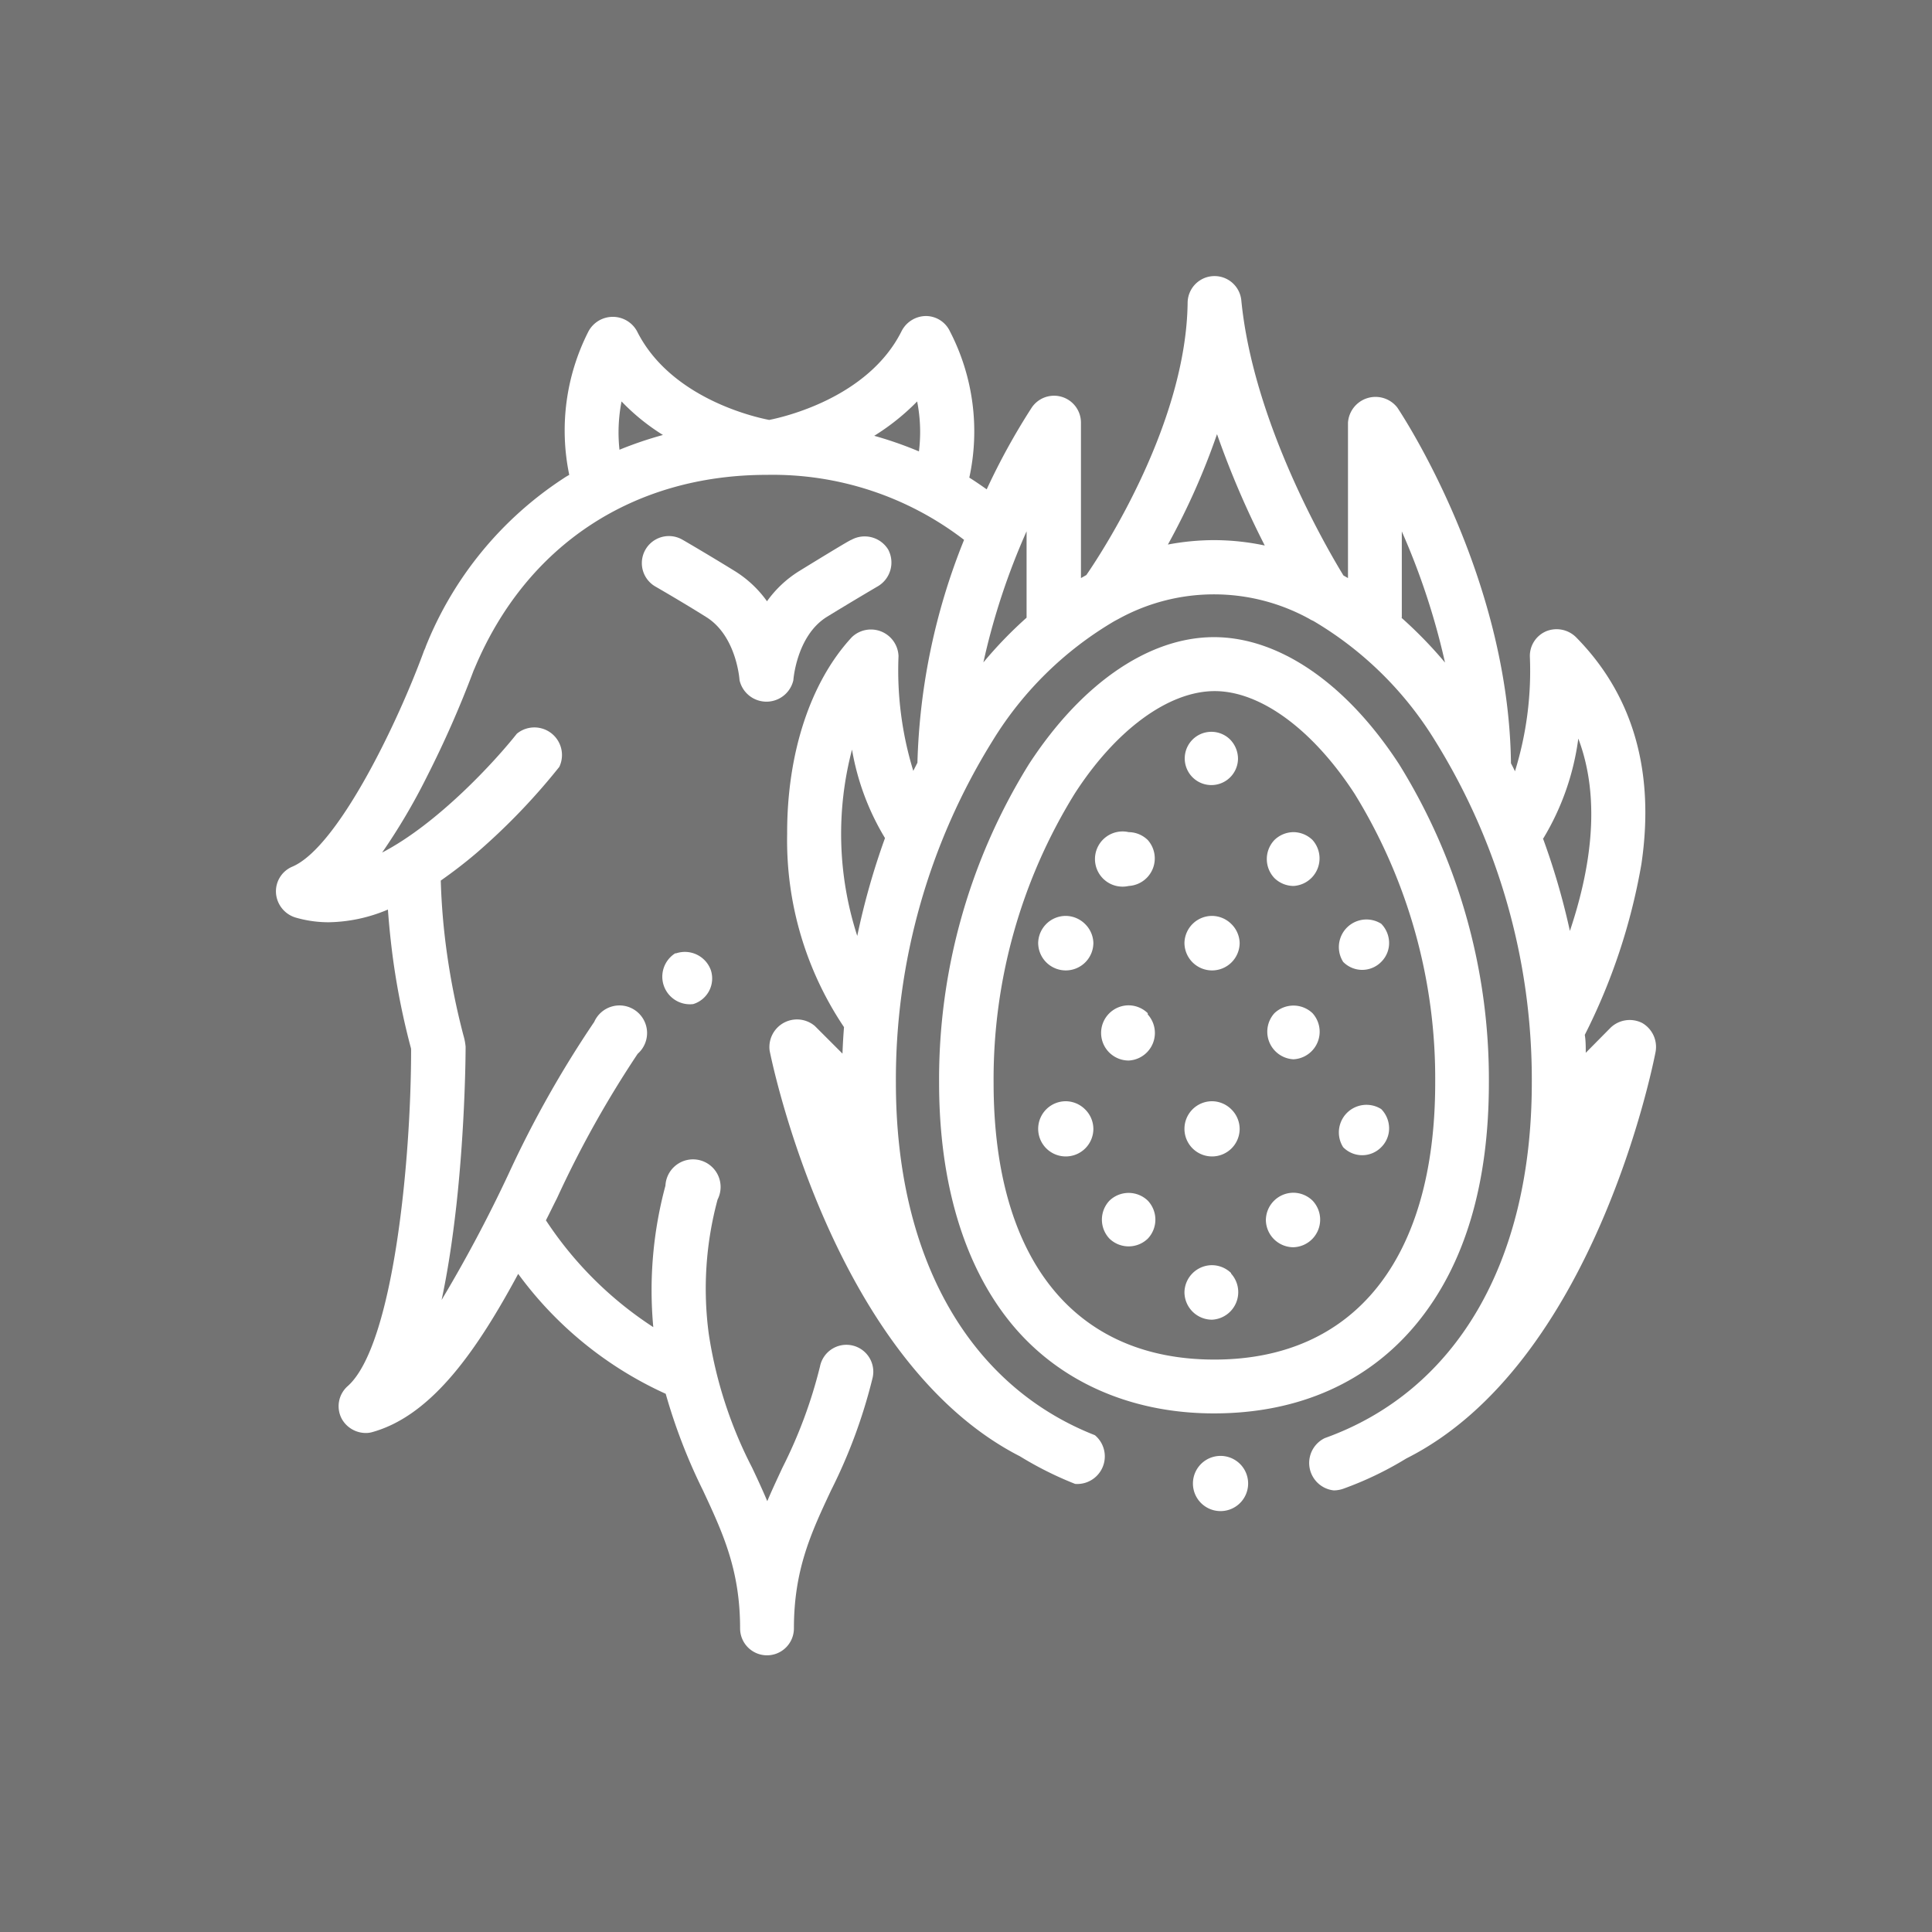 <svg id="Layer_1" data-name="Layer 1" xmlns="http://www.w3.org/2000/svg" viewBox="0 0 140 140"><rect x="0" y="0" width="140" height="140" fill="#808080" stroke="none"/><defs><style>.cls-1{opacity:0.1;}.cls-2{fill:#fff;}</style></defs><title>VoG</title><rect class="cls-1" x="-499" y="-332" width="657" height="483"/><path class="cls-2" d="M88,105.55h0a2,2,0,0,0,0,3.9h0a2,2,0,1,0,0-3.9Z"/><path class="cls-2" d="M101.39,55.39c-3.81-5.86-8.7-9.22-13.42-9.22s-9.61,3.36-13.42,9.22a43.31,43.31,0,0,0-6.5,23.07c0,7.22,1.8,13.24,5.2,17.41s8.59,6.55,14.72,6.55,11.21-2.26,14.72-6.55,5.2-10.19,5.2-17.41A43.31,43.31,0,0,0,101.39,55.39ZM88,98.52c-10.18,0-16-7.31-16-20.06a39.33,39.33,0,0,1,5.87-20.94c3-4.66,6.83-7.44,10.15-7.44s7.11,2.78,10.14,7.44A39.33,39.33,0,0,1,104,78.46C104,91.21,98.15,98.52,88,98.52Z"/><path class="cls-2" d="M119,74.13a2,2,0,0,0-2.3.35l-1.79,1.81c0-.44,0-.87-.07-1.3a43.92,43.92,0,0,0,4.1-12.36c1-6.74-.61-12.28-4.74-16.46a2,2,0,0,0-2.15-.43,1.94,1.94,0,0,0-1.19,1.84,24.59,24.59,0,0,1-1.08,8.31c-.09-.2-.19-.39-.29-.58-.16-13.6-7.9-25.27-8.23-25.77a2,2,0,0,0-3.58,1.09V41.89l-.33-.19c-1.25-2.05-6.54-11.13-7.4-19.94a1.95,1.95,0,0,0-3.89.17c-.1,8.63-6,17.8-7.34,19.74l-.39.22V30.63a1.95,1.95,0,0,0-3.57-1.09,48.43,48.43,0,0,0-3.26,5.92c-.41-.29-.83-.58-1.26-.85A15.78,15.78,0,0,0,68.83,24a1.93,1.93,0,0,0-1.74-1.1h0A2,2,0,0,0,65.33,24c-2.42,4.84-8.58,6.23-9.59,6.43-1-.19-7.15-1.56-9.58-6.43a2,2,0,0,0-3.51,0,15.8,15.8,0,0,0-1.4,10.41c-.14.08-.28.16-.41.25a26.14,26.14,0,0,0-10,12.22c0,.05-.12.27-.14.35-1.93,5.26-6.22,14.13-9.49,15.56A1.94,1.94,0,0,0,20,64.72a2,2,0,0,0,1.39,1.76,8.55,8.55,0,0,0,2.43.35,11.4,11.4,0,0,0,4.29-.92c.09,1.24.22,2.49.39,3.73A53,53,0,0,0,29.79,76a.24.24,0,0,0,0,.08c0,8-1.28,21.41-4.59,24.36a1.94,1.94,0,0,0-.42,2.4,2,2,0,0,0,1.71,1,1.68,1.68,0,0,0,.54-.08c4.32-1.23,7.58-6,10.52-11.45A27.13,27.13,0,0,0,48.24,101a41.06,41.06,0,0,0,2.7,7c1.44,3.09,2.69,5.76,2.69,10a1.95,1.95,0,0,0,3.9,0c0-4.26,1.25-6.93,2.69-10a38.4,38.4,0,0,0,3-8.11,1.95,1.95,0,1,0-3.8-.87,34.52,34.52,0,0,1-2.72,7.33c-.37.8-.75,1.6-1.1,2.43-.35-.83-.72-1.63-1.1-2.43a31.23,31.23,0,0,1-3.14-9.69A24.76,24.76,0,0,1,52,86.92a2,2,0,1,0-3.78-1,29.07,29.07,0,0,0-.88,10.25,26.71,26.71,0,0,1-7.78-7.74c.27-.53.53-1.07.8-1.6a76.08,76.08,0,0,1,5.85-10.47,2,2,0,1,0-3.15-2.31,77.5,77.5,0,0,0-6.2,11A102.27,102.27,0,0,1,32,94.2c.43-2,.78-4.27,1.07-6.85.66-6,.67-11.28.67-11.5a4.18,4.18,0,0,0-.16-.83,51.69,51.69,0,0,1-1.19-5.92,47.39,47.39,0,0,1-.45-5.29c.84-.59,1.71-1.25,2.59-2a46.67,46.67,0,0,0,6-6.24,2,2,0,0,0-3.08-2.4c-1.58,2-5.72,6.51-9.76,8.61a44.6,44.6,0,0,0,3.24-5.49,75.78,75.78,0,0,0,3.39-7.7l.08-.18c3.72-8.87,11.44-14,21.17-14a22.75,22.75,0,0,1,14.29,4.71,46.39,46.39,0,0,0-3.38,16.15l-.3.59a24.84,24.84,0,0,1-1.07-8.32,2,2,0,0,0-3.38-1.37c-3,3.23-4.71,8.42-4.69,14.26a24.27,24.27,0,0,0,4.12,14c-.05.64-.09,1.28-.11,1.92l-2-2a2,2,0,0,0-3.28,1.78c.18.92,4.64,22.5,18.14,29.4a25.56,25.56,0,0,0,4,2A2,2,0,0,0,79.34,104C70.18,100.4,64.92,91.1,64.92,78.46a46.5,46.5,0,0,1,7-24.77A25.46,25.46,0,0,1,80.77,45l.3-.16a14.33,14.33,0,0,1,13.8,0,1.59,1.59,0,0,0,.29.15A25.61,25.61,0,0,1,104,53.69a46.5,46.5,0,0,1,7,24.77c0,13-5.48,22.34-15,25.75a2,2,0,0,0,.65,3.79,2.17,2.17,0,0,0,.66-.11,24.86,24.86,0,0,0,4.59-2.2c13.61-6.84,17.89-28.55,18.07-29.47A2,2,0,0,0,119,74.13ZM44.89,32.59a11.67,11.67,0,0,1,.15-3.5,15.41,15.41,0,0,0,3,2.43A27.44,27.44,0,0,0,44.89,32.59Zm21.7.12a27.57,27.57,0,0,0-3.24-1.13,16.58,16.58,0,0,0,3.11-2.49A11.43,11.43,0,0,1,66.59,32.71ZM62.12,67.82a24,24,0,0,1-.38-13.5,18.38,18.38,0,0,0,2.39,6.41A52.38,52.38,0,0,0,62.12,67.82ZM74.39,44.76A30.28,30.28,0,0,0,71.26,48a49.67,49.67,0,0,1,3.13-9.5ZM88,39.14a18.07,18.07,0,0,0-3.37.32,50.75,50.75,0,0,0,3.56-8,64.76,64.76,0,0,0,3.46,8.07A17.88,17.88,0,0,0,88,39.14Zm13.58,5.62V38.51a51.11,51.11,0,0,1,3.13,9.5A31.28,31.28,0,0,0,101.55,44.76Zm10.25,16a18.72,18.72,0,0,0,2.54-7.24c1.75,4.62.77,9.83-.61,13.94A51.56,51.56,0,0,0,111.8,60.73Z"/><path class="cls-2" d="M89.13,53.58A1.93,1.93,0,1,0,89.71,55,2,2,0,0,0,89.13,53.58Z"/><path class="cls-2" d="M83.17,60.87a2,2,0,0,0-1.38-.57,2,2,0,1,0,0,3.9,2,2,0,0,0,1.38-3.33Z"/><path class="cls-2" d="M83.17,73.42a2,2,0,0,0-1.38-.57,2,2,0,0,0-2,2,2,2,0,0,0,2,2,2,2,0,0,0,1.38-3.34Z"/><path class="cls-2" d="M95.11,60.87a2,2,0,0,0-1.38-.57,2,2,0,0,0-1.38.57,2,2,0,0,0,0,2.76,2,2,0,0,0,1.38.57,2,2,0,0,0,1.38-3.33Z"/><path class="cls-2" d="M95.11,73.42a2,2,0,0,0-2.76,0,2,2,0,0,0,1.38,3.34,2,2,0,0,0,1.38-3.34Z"/><path class="cls-2" d="M83.17,87a2,2,0,0,0-2.77,0,2,2,0,0,0,0,2.76,2,2,0,0,0,2.77,0,2,2,0,0,0,0-2.76Z"/><path class="cls-2" d="M95.11,87a2,2,0,0,0-1.38-.57,2,2,0,0,0-2,2,2,2,0,0,0,2,1.95A2,2,0,0,0,95.11,87Z"/><path class="cls-2" d="M100.09,66.94a2,2,0,0,0-2.76,2.76,1.93,1.93,0,0,0,2.76,0,1.92,1.92,0,0,0,.57-1.38A2,2,0,0,0,100.09,66.94Z"/><path class="cls-2" d="M78.61,66.94a2,2,0,0,0-1.38-.57,2,2,0,0,0-2,1.95,2,2,0,0,0,2,2,2,2,0,0,0,2-2A2,2,0,0,0,78.61,66.94Z"/><path class="cls-2" d="M89.21,66.94a2,2,0,0,0-1.38-.57,2,2,0,0,0-2,1.95,2,2,0,0,0,2,2,2,2,0,0,0,2-2A2,2,0,0,0,89.21,66.94Z"/><path class="cls-2" d="M100.09,80.37a2,2,0,0,0-2.76,2.76,1.93,1.93,0,0,0,2.76,0,1.92,1.92,0,0,0,.57-1.38A2,2,0,0,0,100.09,80.37Z"/><path class="cls-2" d="M78.61,80.37a2,2,0,0,0-1.38-.57,2,2,0,0,0-2,2,2,2,0,0,0,2,2,2,2,0,0,0,2-2A2,2,0,0,0,78.61,80.37Z"/><path class="cls-2" d="M89.21,80.37a2,2,0,0,0-1.38-.57,2,2,0,0,0-2,2,2,2,0,0,0,2,2,2,2,0,0,0,2-2A2,2,0,0,0,89.21,80.37Z"/><path class="cls-2" d="M89.21,92.25a2,2,0,0,0-1.38-.57,2,2,0,0,0-2,1.95,2,2,0,0,0,2,2,2,2,0,0,0,1.38-3.34Z"/><path class="cls-2" d="M51.51,70.3A2,2,0,0,0,49,69.08h0l-.07,0a2,2,0,0,0,1.3,3.68h0A1.94,1.94,0,0,0,51.51,70.3Z"/><path class="cls-2" d="M64.36,39.82a2,2,0,0,0-2.67-.7c-.08,0-2,1.17-3.79,2.27a8.12,8.12,0,0,0-2.32,2.18,8.12,8.12,0,0,0-2.32-2.18c-1.78-1.1-3.71-2.23-3.79-2.27a1.95,1.95,0,1,0-2,3.37s2,1.15,3.7,2.22c2.21,1.37,2.42,4.56,2.42,4.58a2,2,0,0,0,3.9,0s.22-3.22,2.43-4.59c1.74-1.07,3.68-2.21,3.7-2.22A2,2,0,0,0,64.36,39.82Z"/></svg>